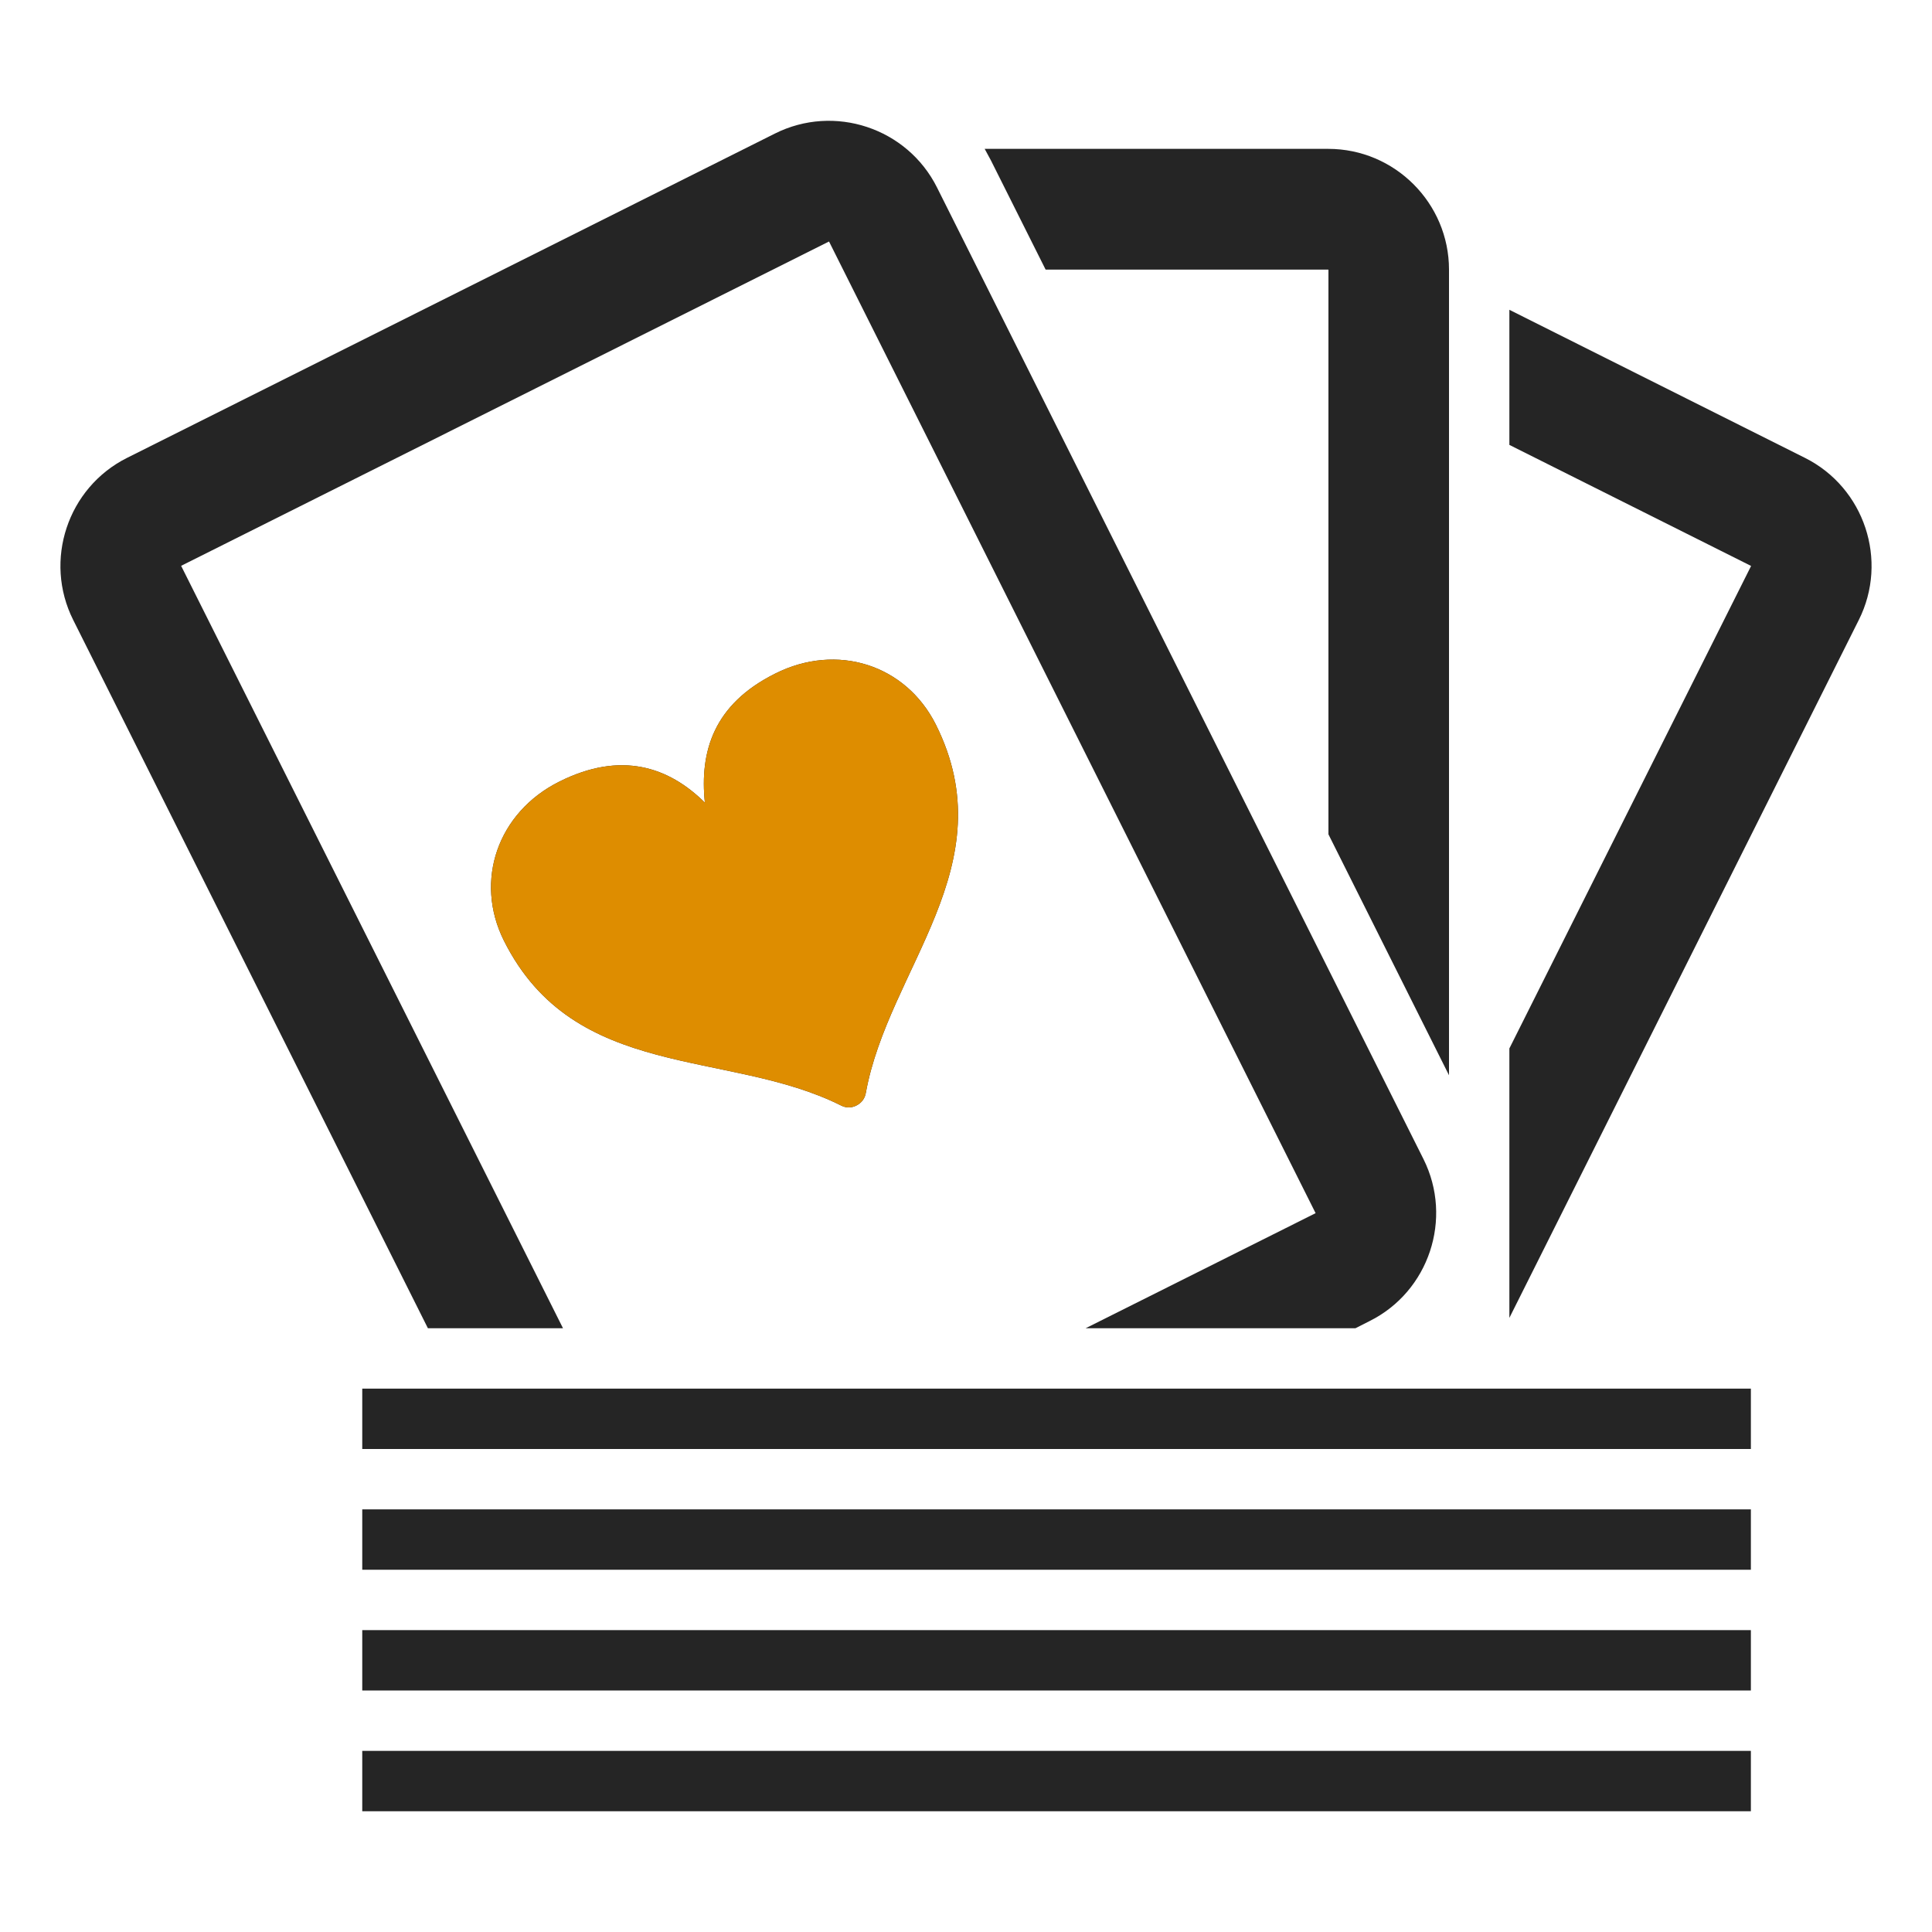 <?xml version="1.0" encoding="UTF-8"?>
<!DOCTYPE svg PUBLIC "-//W3C//DTD SVG 1.1//EN" "http://www.w3.org/Graphics/SVG/1.1/DTD/svg11.dtd">
<svg xmlns="http://www.w3.org/2000/svg" xml:space="preserve" width="1024px" height="1024px" shape-rendering="geometricPrecision" text-rendering="geometricPrecision" image-rendering="optimizeQuality" fill-rule="nonzero" clip-rule="evenodd" viewBox="0 0 10240 10240" xmlns:xlink="http://www.w3.org/1999/xlink">
	<title>playing_cards_deck icon</title>
	<desc>playing_cards_deck icon from the IconExperience.com O-Collection. Copyright by INCORS GmbH (www.incors.com).</desc>
	<path id="curve4" fill="#252525" d="M1920 9280l7360 0 0 320 -7360 0 0 -320zm0 -1920l7360 0 0 320 -7360 0 0 -320zm0 640l7360 0 0 320 -7360 0 0 -320zm0 640l7360 0 0 320 -7360 0 0 -320z"/>
	<path id="curve3" fill="#252525" d="M8000 1642l1567 785c315,158 443,544 285,859l-1852 3699 0 -1428 1281 -2557c0,0 -1,-1 -1,-1l-1280 -641 0 -716z"/>
	<path id="curve2" fill="#252525" d="M5219 789l1821 0c353,0 640,288 640,640l0 4270 -639 -1277 0 -2992c0,0 -1,-1 -1,-1l-1498 0 -290 -579c-11,-21 -22,-41 -33,-61z"/>
	<path id="curve1" fill="#252525" d="M673 2427l3434 -1719c315,-158 701,-30 859,285l2579 5151c157,315 29,701 -286,858l-75 38 -1430 0 1219 -610 -2579 -5150 -3434 1719 2024 4041 -716 0 -1880 -3754c-158,-315 -30,-701 285,-859zm3784 3432c-599,-300 -1412,-126 -1786,-873 -159,-318 -33,-680 293,-843 327,-164 580,-79 772,111 -28,-271 46,-521 373,-684 327,-164 691,-48 851,270 374,747 -252,1293 -371,1953 -5,29 -22,52 -49,66 -27,14 -56,14 -83,0z"/>
	<path id="curve0" fill="#DE8D00" d="M4457 5859c-599,-300 -1412,-126 -1786,-873 -159,-318 -33,-680 293,-843 327,-164 580,-79 772,111 -28,-271 46,-521 373,-684 327,-164 691,-48 851,270 374,747 -252,1293 -371,1953 -5,29 -22,52 -49,66 -27,14 -56,14 -83,0z"/>
</svg>
